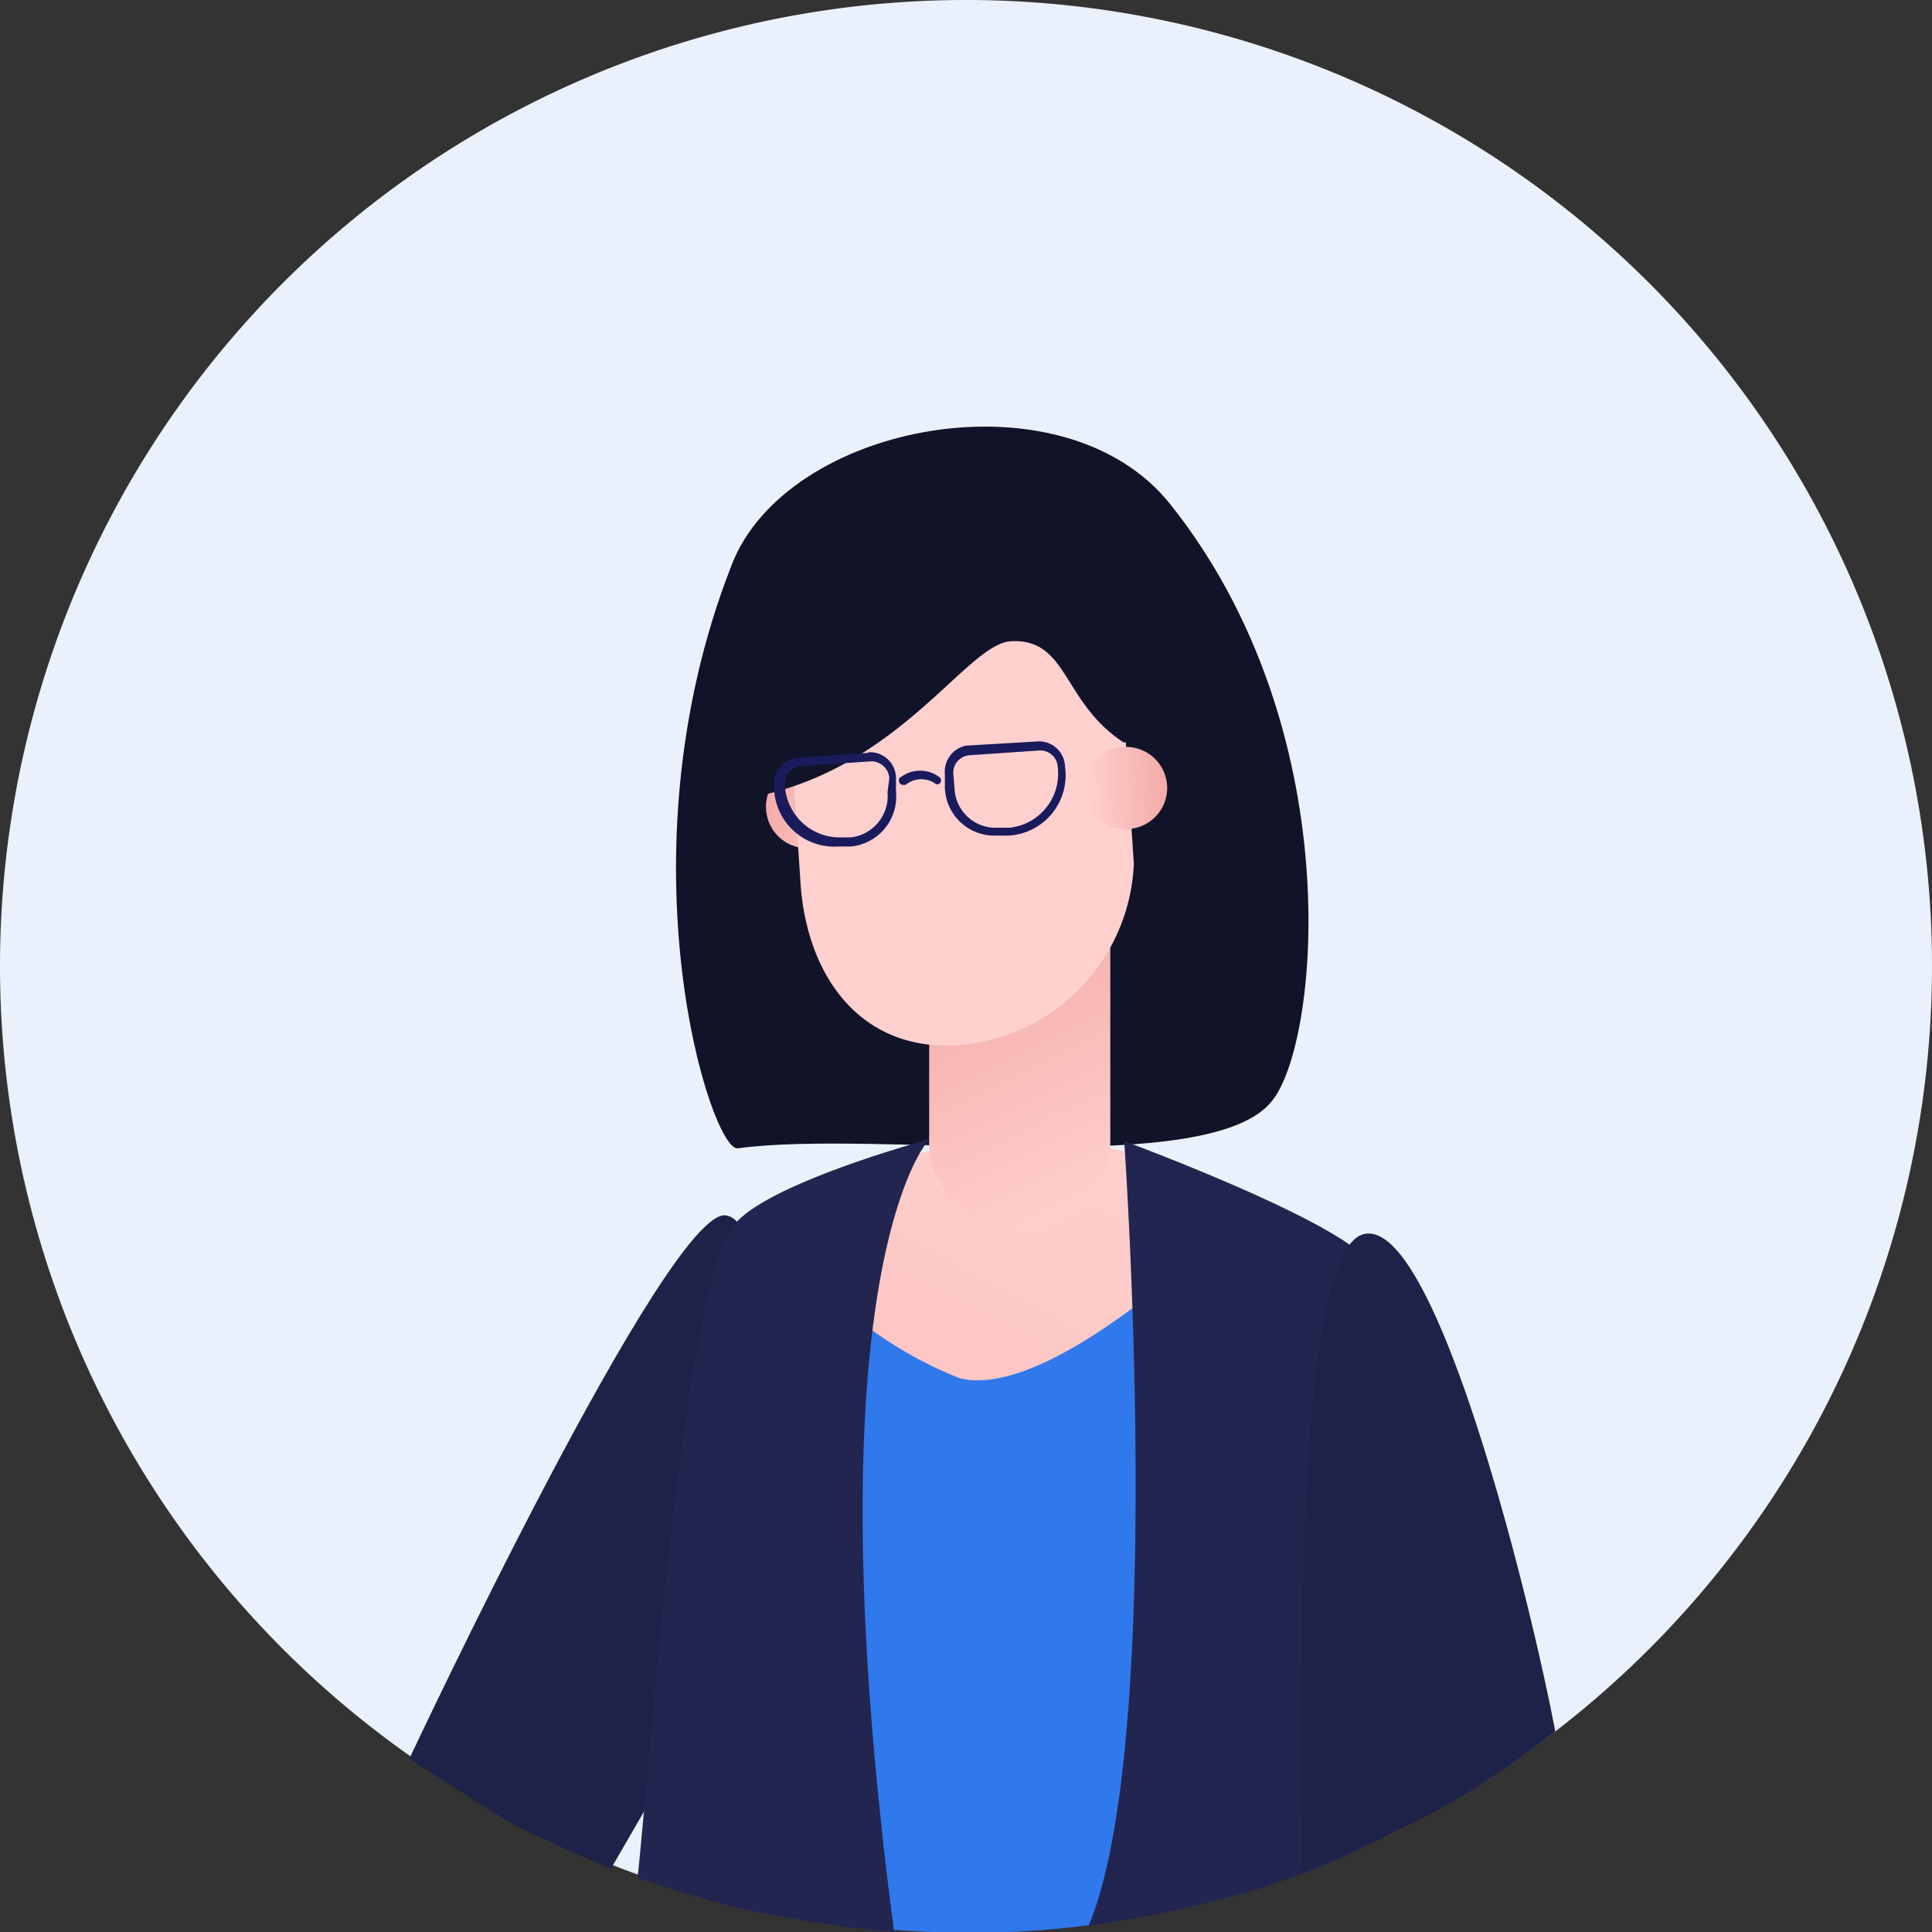 <svg id="Layer_1" data-name="Layer 1" xmlns="http://www.w3.org/2000/svg" xmlns:xlink="http://www.w3.org/1999/xlink" viewBox="0 0 32 32"><rect x="0" y="0" width="32" height="32" fill="#333333" stroke="none"/><defs><linearGradient id="linear-gradient" x1="17.77" y1="15.68" x2="8.74" y2="-1.16" gradientTransform="matrix(1, 0, 0, -1, 0, 34)" gradientUnits="userSpaceOnUse"><stop offset="0" stop-color="#ffd0ce"/><stop offset="1" stop-color="#f4aaa7"/></linearGradient><linearGradient id="linear-gradient-2" x1="18.21" y1="14.02" x2="15.88" y2="18.63" xlink:href="#linear-gradient"/><linearGradient id="linear-gradient-3" x1="13.98" y1="20.67" x2="12.63" y2="20.58" xlink:href="#linear-gradient"/><linearGradient id="linear-gradient-4" x1="18" y1="20.94" x2="19.36" y2="21.03" xlink:href="#linear-gradient"/></defs><title>profile_avatar2</title><g id="avatar"><path d="M16,32A16,16,0,1,0,0,16,16,16,0,0,0,16,32Z" style="fill:#eaf1fd"/><path d="M12.33,27.13c.16-1.46.65-6.88-.31-7s-5.24,9-5.24,9,1.17.75,1.57,1c.63.35,1.77.82,1.77.82Z" style="fill:#1e2248"/><path d="M19.43,31.63,19.61,21l-6.08.42-.31,10.35a17,17,0,0,0,3.16.24A14.43,14.43,0,0,0,19.43,31.63Z" style="fill:#3079ec"/><path d="M19.39,8.36c2.95,3.71,2.47,8.86,1.69,9.86-1,1.33-6.55.48-8.86.8-.44.06-2-4.8-.11-9.64C13,7,17.62,6.12,19.39,8.36Z" style="fill:#111329"/><path d="M15.9,22.83a6.66,6.66,0,0,1-3.06-2.45,6.31,6.31,0,0,1,1.09-.81c2.11-.79,3-1.09,5.62-.22a11.43,11.43,0,0,1,1.17.58C20.7,20,17.52,23.22,15.9,22.83Z" style="fill:url(#linear-gradient)"/><path d="M15.57,15.54l2.69,0a.14.14,0,0,1,.13.15l0,3.23a1.49,1.49,0,1,1-3-.1l0-3.09C15.44,15.61,15.49,15.54,15.57,15.54Z" style="fill:url(#linear-gradient-2)"/><path d="M12.69,13.42a.68.68,0,1,0,.63-.73A.67.67,0,0,0,12.69,13.42Z" style="fill:url(#linear-gradient-3)"/><path d="M15.61,9.07a2.81,2.81,0,0,1,3,2.65l.17,2.59a3.15,3.15,0,0,1-2.89,3c-1.6.12-2.52-1.1-2.63-2.67l-.17-2.58A2.81,2.81,0,0,1,15.61,9.07Z" style="fill:#ffd0ce"/><path d="M13.54,8.16a3.42,3.42,0,0,1,4.25.13c1.8,1.35,1.12,4.17.81,4-1-.66-.91-1.7-1.83-1.67-.74,0-1.81,2.07-4.24,2.57-.19,0-.57-1.3-.5-2A4,4,0,0,1,13.54,8.16Z" style="fill:#111329"/><path d="M15.65,12.82l0,.22a.82.82,0,0,0,.85.8h.21a1,1,0,0,0,.93-1.14.43.43,0,0,0-.45-.42L16,12.35A.44.44,0,0,0,15.65,12.82Zm.14,0a.29.29,0,0,1,.26-.31l1.17-.08a.29.29,0,0,1,.3.28.9.9,0,0,1-.8,1h-.21a.68.68,0,0,1-.7-.65Zm-1.41-.35-1.17.08a.44.44,0,0,0-.39.47,1,1,0,0,0,1.08,1h.2a.83.83,0,0,0,.74-.91v-.22A.43.43,0,0,0,14.38,12.46Zm.32.65a.69.69,0,0,1-.61.75h-.2A.91.91,0,0,1,13,13a.29.29,0,0,1,.26-.31l1.17-.08a.3.3,0,0,1,.3.28Zm.21-.24a.53.53,0,0,1,.66,0,.07.07,0,0,1,0,.09.06.06,0,0,1-.09,0A.41.41,0,0,0,15,13l0,0-.06,0A.08.08,0,0,1,14.91,12.87Z" style="fill:#1a1b5c"/><path d="M19.33,13a.68.68,0,1,0-.63.73A.68.68,0,0,0,19.33,13Z" style="fill:url(#linear-gradient-4)"/><path d="M23.26,30.25c0-1.56,0-8.71-.64-9.41s-4-1.94-4-1.94.7,9.93-.59,13a20.75,20.75,0,0,0,2.67-.57A12.93,12.93,0,0,0,23.26,30.25ZM14.81,32c-1.45-11,.58-13.13.58-13.13s-2.71.73-3.24,1.43c-.85,1.11-1.39,9-1.59,10.8,0,0,1.13.39,1.8.53A19.56,19.56,0,0,0,14.81,32Z" style="fill:#22254f"/><path d="M25.76,28.68c-.4-2.13-2-8.64-3.2-8.23s-1,9-1,10.55A19.53,19.53,0,0,0,24,29.88,17.24,17.24,0,0,0,25.76,28.68Z" style="fill:#1e2248"/></g></svg>